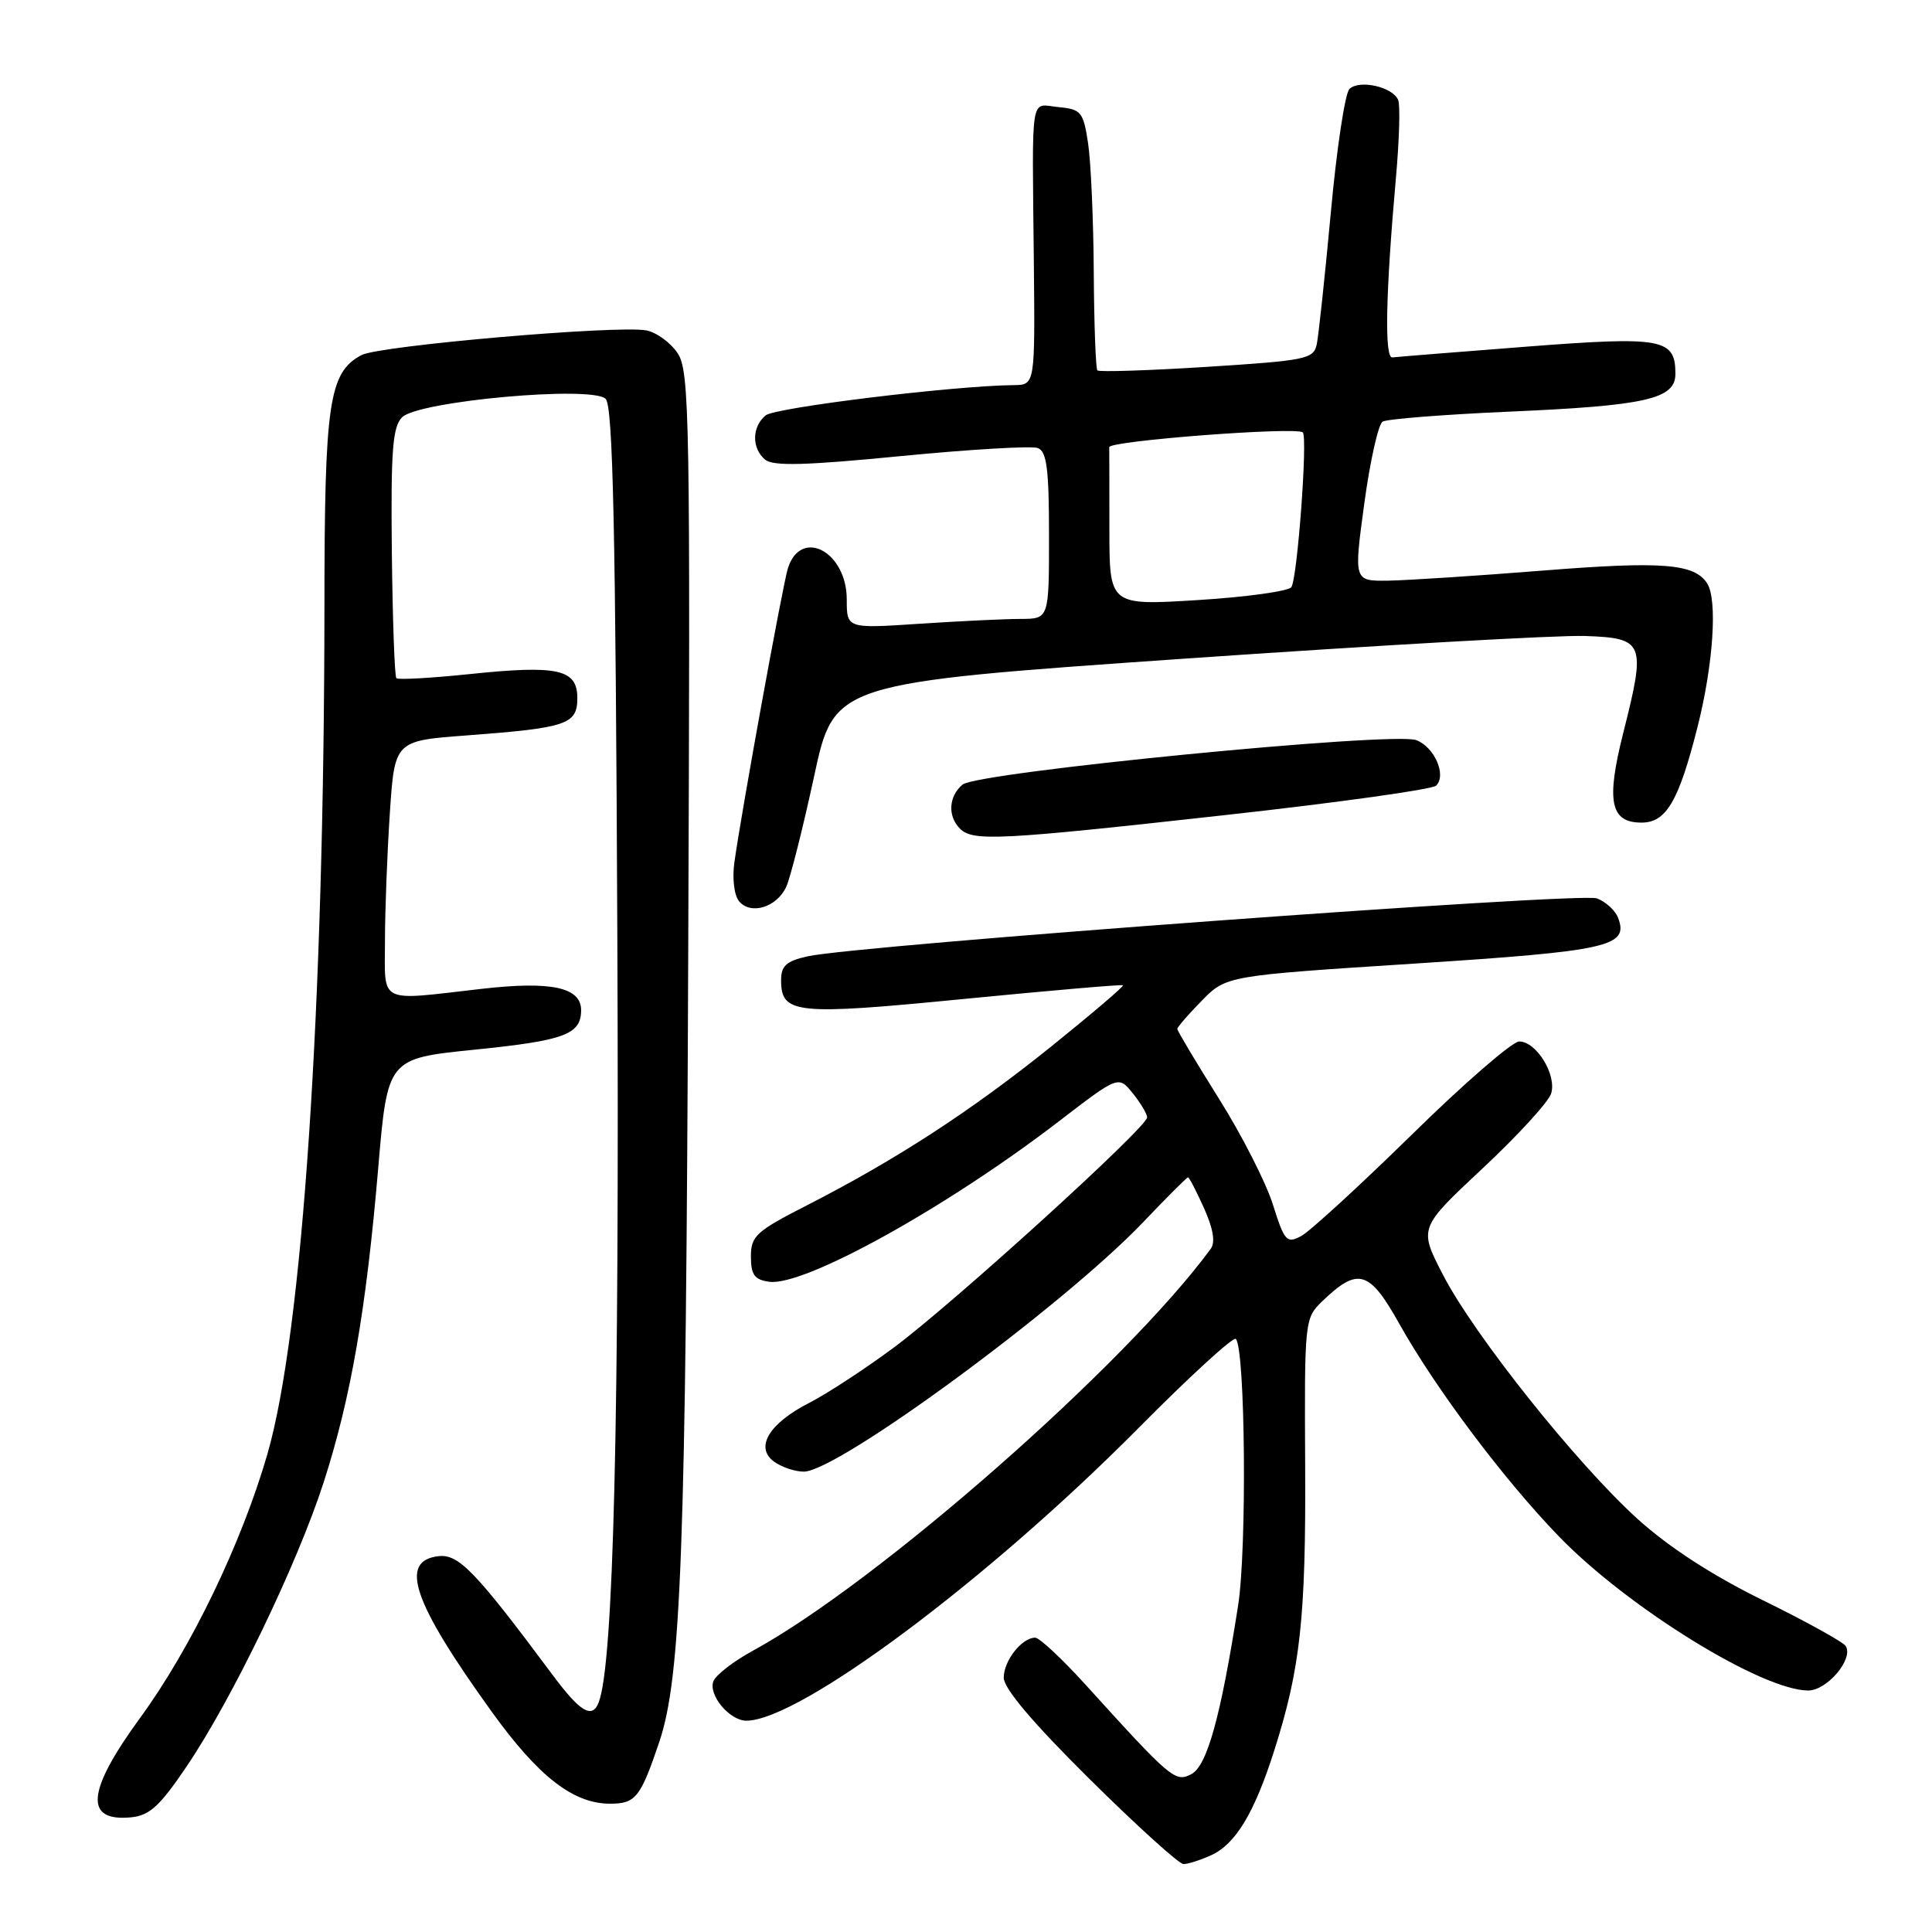 <?xml version="1.0" encoding="UTF-8" standalone="no"?>
<!DOCTYPE svg PUBLIC "-//W3C//DTD SVG 1.1//EN" "http://www.w3.org/Graphics/SVG/1.1/DTD/svg11.dtd" >
<svg xmlns="http://www.w3.org/2000/svg" xmlns:xlink="http://www.w3.org/1999/xlink" version="1.1" viewBox="0 0 256 256">
 <g >
 <path fill="currentColor"
d=" M 160.48 245.83 C 163.72 244.35 166.19 240.27 168.83 232.00 C 172.32 221.06 173.05 214.27 172.94 194.10 C 172.84 175.03 172.88 174.67 175.17 172.46 C 179.93 167.86 181.43 168.29 185.40 175.38 C 190.19 183.95 199.29 196.08 206.60 203.62 C 215.71 213.02 233.48 224.00 239.60 224.00 C 242.10 224.00 245.63 219.82 244.57 218.11 C 244.24 217.58 239.33 214.86 233.67 212.08 C 226.90 208.76 221.19 205.06 216.99 201.27 C 208.92 193.96 195.32 176.91 191.18 168.88 C 188.00 162.72 188.00 162.72 196.45 154.82 C 201.09 150.48 205.18 146.02 205.53 144.91 C 206.31 142.45 203.59 138.00 201.30 138.00 C 200.40 138.00 193.99 143.55 187.08 150.34 C 180.16 157.12 173.56 163.17 172.42 163.78 C 170.49 164.81 170.20 164.48 168.66 159.59 C 167.74 156.67 164.52 150.35 161.49 145.54 C 158.47 140.72 156.00 136.59 156.00 136.34 C 156.00 136.10 157.46 134.41 159.25 132.59 C 162.50 129.29 162.50 129.29 187.43 127.68 C 213.25 126.01 215.86 125.42 214.40 121.60 C 214.03 120.64 212.77 119.48 211.60 119.04 C 209.43 118.21 113.56 125.25 107.00 126.72 C 104.19 127.35 103.50 127.97 103.50 129.89 C 103.50 134.36 105.40 134.56 127.69 132.37 C 139.13 131.25 148.64 130.43 148.80 130.55 C 148.97 130.67 144.69 134.32 139.30 138.66 C 128.66 147.22 118.75 153.66 107.00 159.67 C 100.18 163.15 99.50 163.77 99.50 166.50 C 99.50 168.91 99.97 169.57 101.92 169.84 C 106.52 170.49 125.42 160.02 140.35 148.55 C 148.20 142.52 148.20 142.52 150.10 144.87 C 151.14 146.16 152.00 147.60 152.00 148.06 C 152.00 149.37 126.35 172.67 118.50 178.51 C 114.65 181.37 109.60 184.67 107.28 185.86 C 101.90 188.60 99.98 191.78 102.56 193.67 C 103.56 194.40 105.34 195.00 106.51 195.00 C 111.01 195.00 140.91 173.02 151.48 161.94 C 154.59 158.67 157.27 156.00 157.42 156.00 C 157.57 156.00 158.53 157.84 159.54 160.09 C 160.75 162.78 161.06 164.61 160.44 165.46 C 149.18 180.83 116.29 209.71 99.81 218.70 C 97.23 220.10 94.85 221.94 94.53 222.77 C 93.83 224.60 96.68 228.00 98.90 228.00 C 105.92 228.00 130.92 209.34 150.83 189.25 C 157.60 182.41 163.42 177.09 163.75 177.41 C 165.01 178.67 165.24 205.25 164.05 212.78 C 161.75 227.48 159.95 233.96 157.88 235.07 C 155.73 236.21 155.20 235.76 143.85 223.24 C 140.74 219.81 137.73 217.00 137.17 217.00 C 135.40 217.00 133.00 220.05 133.00 222.30 C 133.00 223.73 136.86 228.29 144.37 235.73 C 150.63 241.93 156.23 247.00 156.82 247.00 C 157.42 247.00 159.06 246.47 160.48 245.83 Z  M 24.77 234.00 C 30.80 225.06 39.35 207.32 42.86 196.50 C 46.48 185.31 48.51 173.63 50.11 154.84 C 51.35 140.26 51.35 140.26 62.87 139.09 C 74.81 137.88 77.00 137.07 77.00 133.85 C 77.00 130.82 73.03 129.97 63.79 131.03 C 49.97 132.62 51.00 133.12 51.01 124.75 C 51.01 120.76 51.30 113.15 51.65 107.83 C 52.29 98.16 52.29 98.16 61.81 97.45 C 75.12 96.45 76.50 95.99 76.50 92.50 C 76.50 88.67 73.94 88.10 62.23 89.32 C 57.13 89.85 52.76 90.10 52.52 89.86 C 52.29 89.62 52.02 82.09 51.92 73.12 C 51.78 59.67 52.02 56.55 53.28 55.29 C 55.43 53.14 78.46 51.06 80.25 52.85 C 81.22 53.82 81.57 69.95 81.80 124.30 C 82.08 188.42 81.30 220.45 79.33 225.57 C 78.48 227.81 76.88 226.86 73.21 221.92 C 63.03 208.24 60.78 205.89 58.11 206.20 C 52.81 206.81 54.68 212.27 65.19 226.86 C 71.35 235.41 75.97 239.00 80.83 239.00 C 84.23 239.00 84.87 238.19 87.37 230.78 C 90.26 222.18 90.89 205.26 91.19 126.96 C 91.48 55.54 91.37 49.21 89.81 46.83 C 88.88 45.42 87.00 44.04 85.64 43.78 C 81.84 43.06 50.25 45.80 47.90 47.05 C 43.58 49.36 43.00 53.30 42.99 80.22 C 42.96 133.73 40.08 176.59 35.43 192.68 C 32.00 204.53 25.31 218.40 18.55 227.65 C 11.47 237.35 11.11 241.43 17.41 240.80 C 19.83 240.56 21.22 239.27 24.77 234.00 Z  M 104.19 117.49 C 104.74 116.26 106.40 109.69 107.87 102.88 C 110.53 90.50 110.53 90.50 157.02 87.27 C 182.58 85.50 206.43 84.15 210.00 84.27 C 217.90 84.55 218.12 85.12 215.09 97.11 C 212.80 106.18 213.37 109.00 217.51 109.00 C 220.78 109.00 222.44 106.18 224.93 96.33 C 227.02 88.08 227.60 79.49 226.21 77.31 C 224.54 74.68 220.28 74.34 204.50 75.60 C 195.70 76.30 186.45 76.90 183.94 76.94 C 179.38 77.00 179.38 77.00 180.77 66.76 C 181.53 61.13 182.63 56.23 183.20 55.87 C 183.78 55.52 191.28 54.93 199.87 54.55 C 218.10 53.76 222.00 52.88 222.00 49.54 C 222.00 44.84 220.31 44.54 202.19 45.94 C 193.01 46.65 185.05 47.29 184.50 47.36 C 183.43 47.51 183.60 38.97 184.97 23.53 C 185.41 18.59 185.55 13.98 185.27 13.27 C 184.60 11.52 180.10 10.50 178.80 11.80 C 178.22 12.38 177.11 19.75 176.34 28.18 C 175.56 36.60 174.72 44.45 174.48 45.61 C 174.06 47.58 173.11 47.77 159.93 48.61 C 152.18 49.10 145.64 49.31 145.41 49.08 C 145.19 48.85 144.97 43.00 144.93 36.08 C 144.89 29.16 144.55 21.48 144.18 19.00 C 143.55 14.82 143.27 14.48 140.25 14.19 C 136.44 13.82 136.76 11.81 136.99 34.75 C 137.15 51.00 137.15 51.00 134.33 51.03 C 126.35 51.11 102.70 54.00 101.45 55.04 C 99.61 56.57 99.59 59.41 101.39 60.91 C 102.45 61.79 106.78 61.67 119.41 60.43 C 128.56 59.54 136.71 59.06 137.52 59.37 C 138.70 59.82 139.00 62.15 139.00 70.97 C 139.00 82.00 139.00 82.00 135.25 82.01 C 133.19 82.01 127.16 82.30 121.85 82.65 C 112.20 83.29 112.20 83.29 112.20 79.43 C 112.20 73.09 106.13 69.87 104.40 75.30 C 103.72 77.46 98.26 107.45 97.31 114.27 C 97.01 116.42 97.28 118.63 97.93 119.42 C 99.48 121.29 102.94 120.22 104.19 117.49 Z  M 162.45 107.99 C 177.27 106.35 189.80 104.60 190.30 104.10 C 191.70 102.70 190.07 98.98 187.66 98.07 C 184.60 96.92 129.54 102.31 127.55 103.96 C 125.70 105.49 125.54 108.14 127.20 109.80 C 128.91 111.51 132.31 111.34 162.45 107.99 Z  M 147.00 70.12 C 147.00 64.55 146.99 59.66 146.98 59.25 C 146.96 58.41 171.85 56.51 172.63 57.30 C 173.29 57.96 171.92 76.51 171.12 77.79 C 170.78 78.33 165.21 79.11 158.75 79.51 C 147.00 80.24 147.00 80.24 147.00 70.12 Z "/>
</g>
</svg>